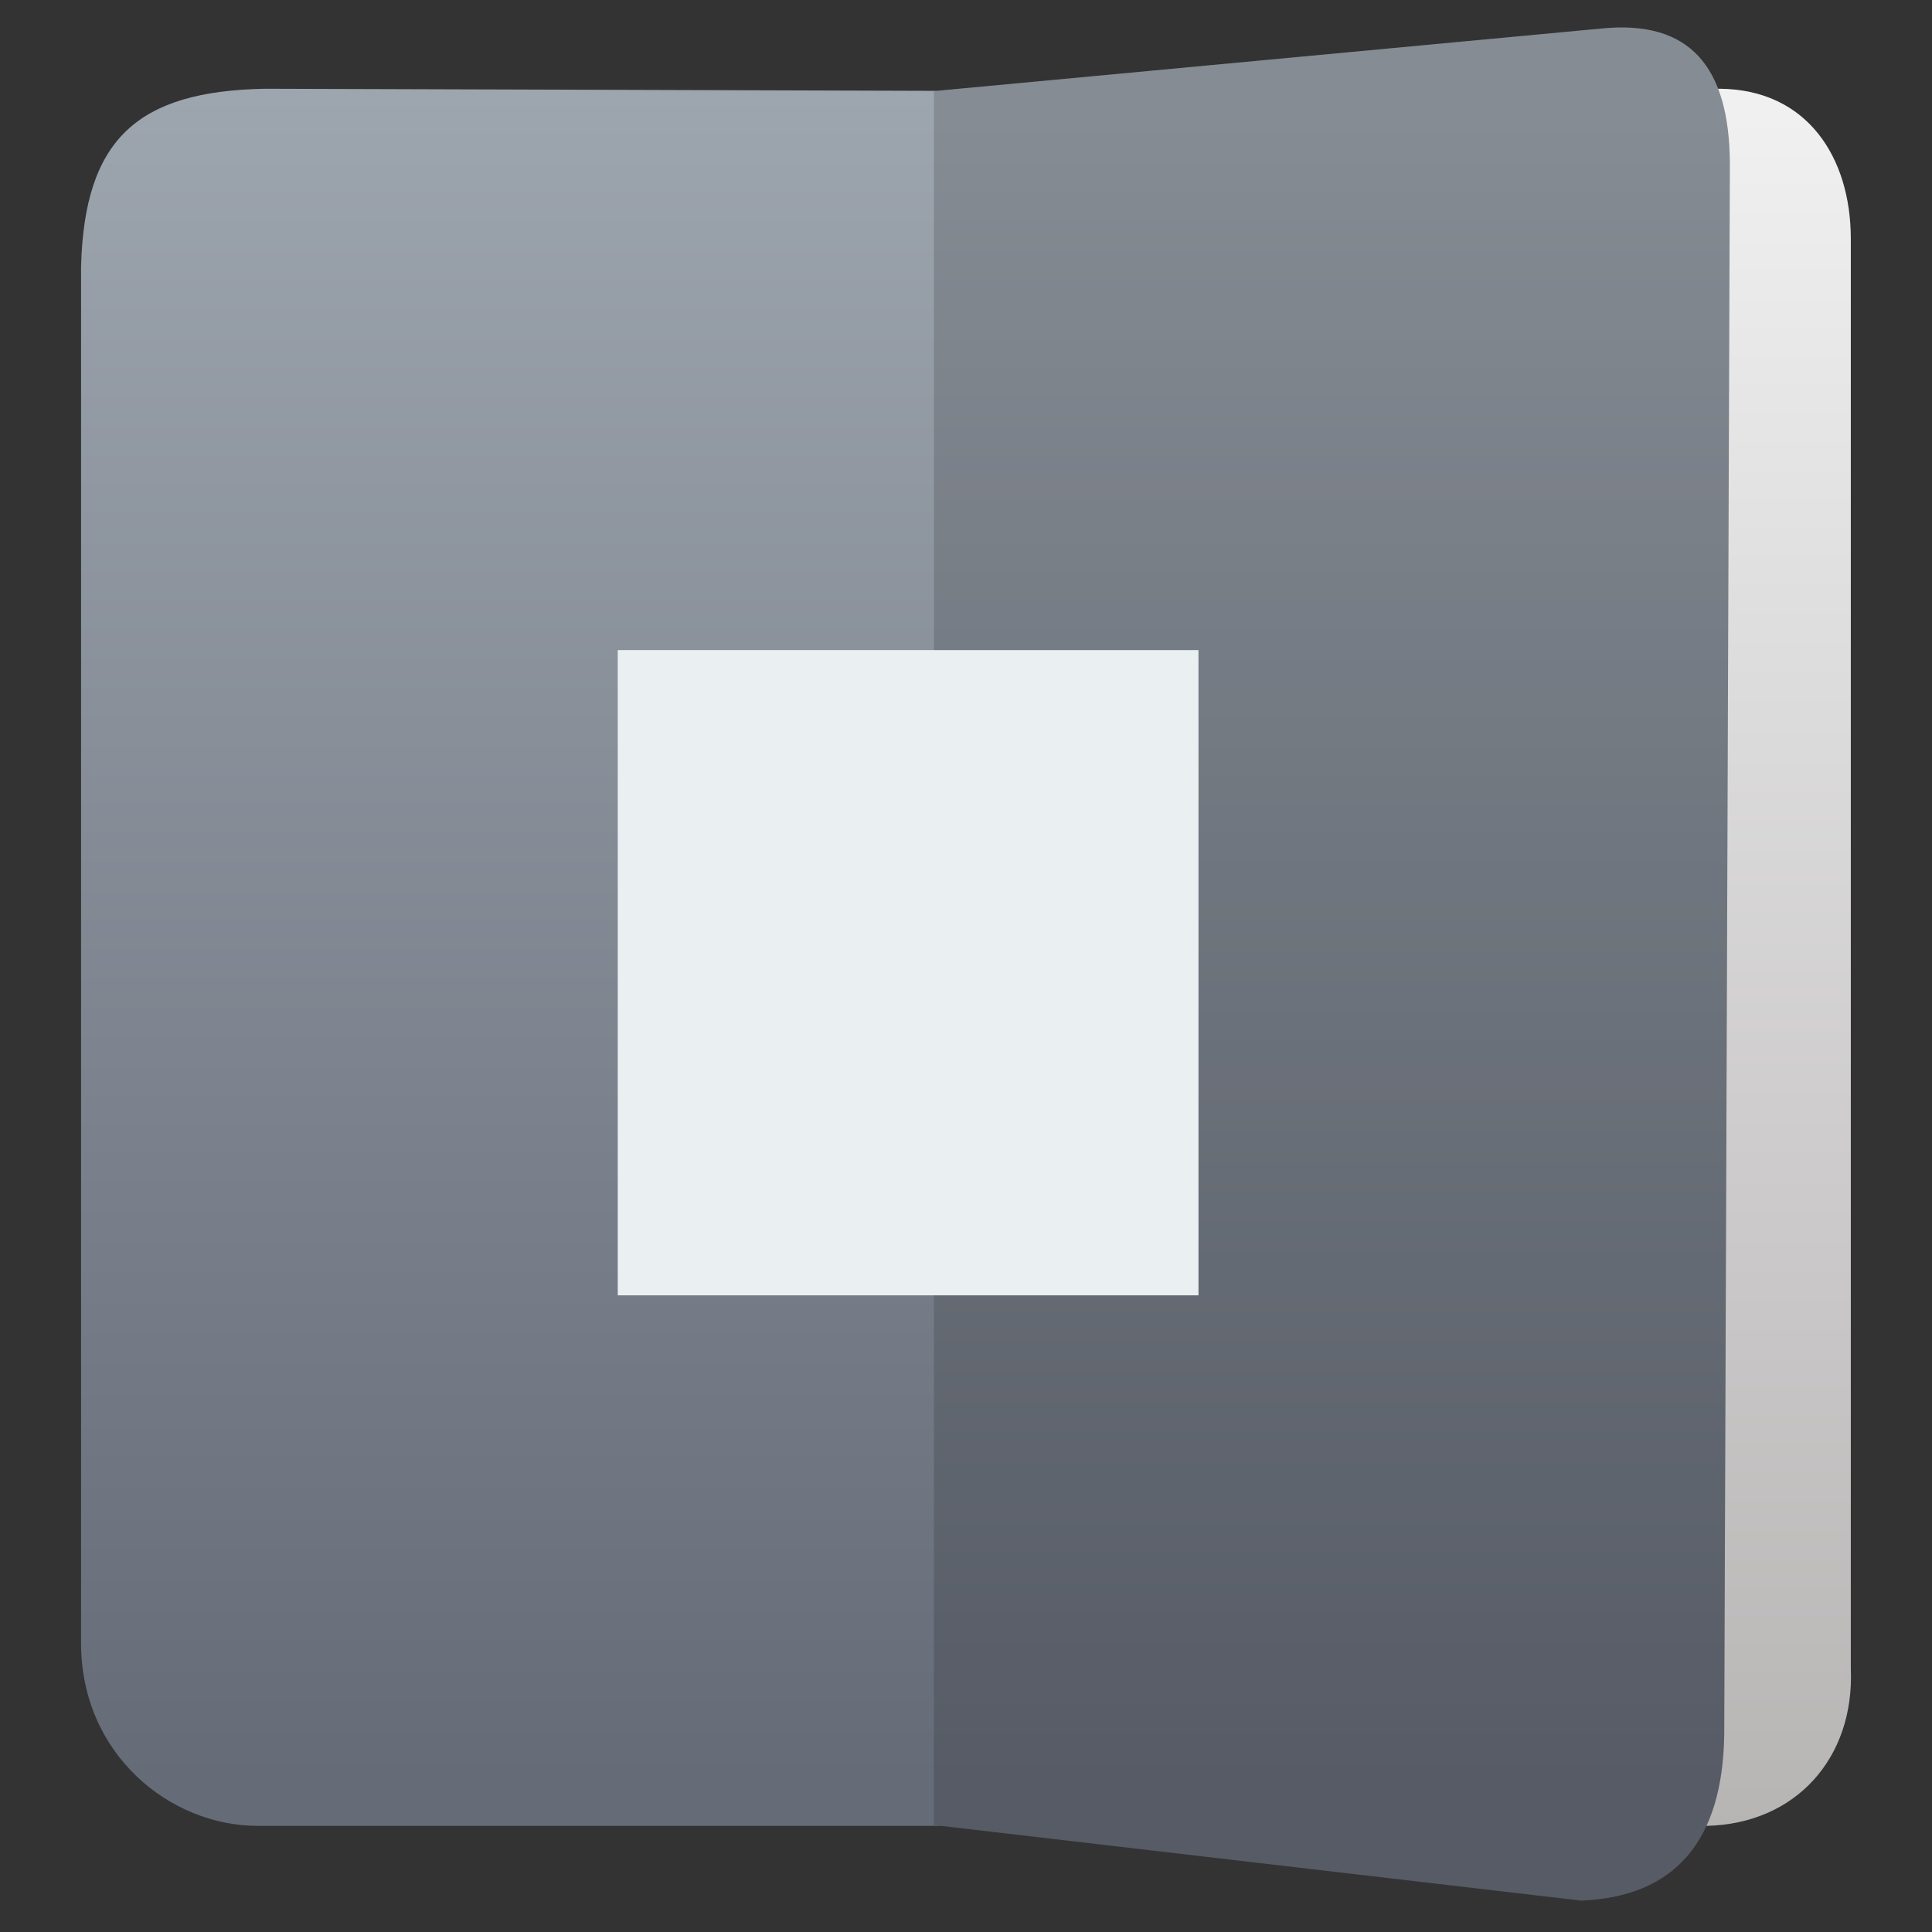 <svg clip-rule="evenodd" fill-rule="evenodd" stroke-linejoin="round" stroke-miterlimit="2" viewBox="0 0 48 48" xmlns="http://www.w3.org/2000/svg">
 <rect x="0" y="0" width="48" height="48" fill="#333333" stroke="none"/>
 <linearGradient id="a" x2="1" gradientTransform="matrix(-.001 -43.148 43.148 -.001 39.867 45.363)" gradientUnits="userSpaceOnUse">
  <stop stop-color="#b7b4b4" offset="0"/>
  <stop stop-color="#f1f1f1" offset="1"/>
 </linearGradient>
 <linearGradient id="b" x2="1" gradientTransform="matrix(0 -42.223 42.223 0 107.66 44.339)" gradientUnits="userSpaceOnUse">
  <stop stop-color="#656b77" offset="0"/>
  <stop stop-color="#9da5ae" offset="1"/>
 </linearGradient>
 <linearGradient id="c" x2="1" gradientTransform="matrix(8.657 0 0 8.657 3.933 167.14)" gradientUnits="userSpaceOnUse">
  <stop stop-color="#f6fbff" offset="0"/>
  <stop stop-color="#eaeff2" offset="1"/>
 </linearGradient>
 <path d="m42.397 45.363-12.085-.014v-43.099l12.431-.045c2.16.026 3.24 1.708 3.24 3.729v35.526c.094 2.219-1.372 3.855-3.586 3.903z" fill="url(#a)"/>
 <path d="m23.275 2.257 16.512-1.548c2.209-.223 3.174.962 3.191 3.337l-.14 39.051c-.04 2.642-1.222 4.026-3.552 4.123l-15.903-1.857h-16.984c-2.169 0-4.373-1.766-4.385-4.518v-34.223c.083-3.166 1.403-4.359 4.569-4.417z" fill="url(#b)"/>
 <path d="m42.838 43.097c-.04 2.642-1.222 4.026-3.552 4.123l-16.083-1.878v-43.078l16.584-1.555c2.209-.223 3.174.962 3.191 3.337z" fill-opacity=".15"/>
 <path d="m15.348 16.151h14.428v16.031h-14.428z" fill="url(#c)"/>
</svg>
